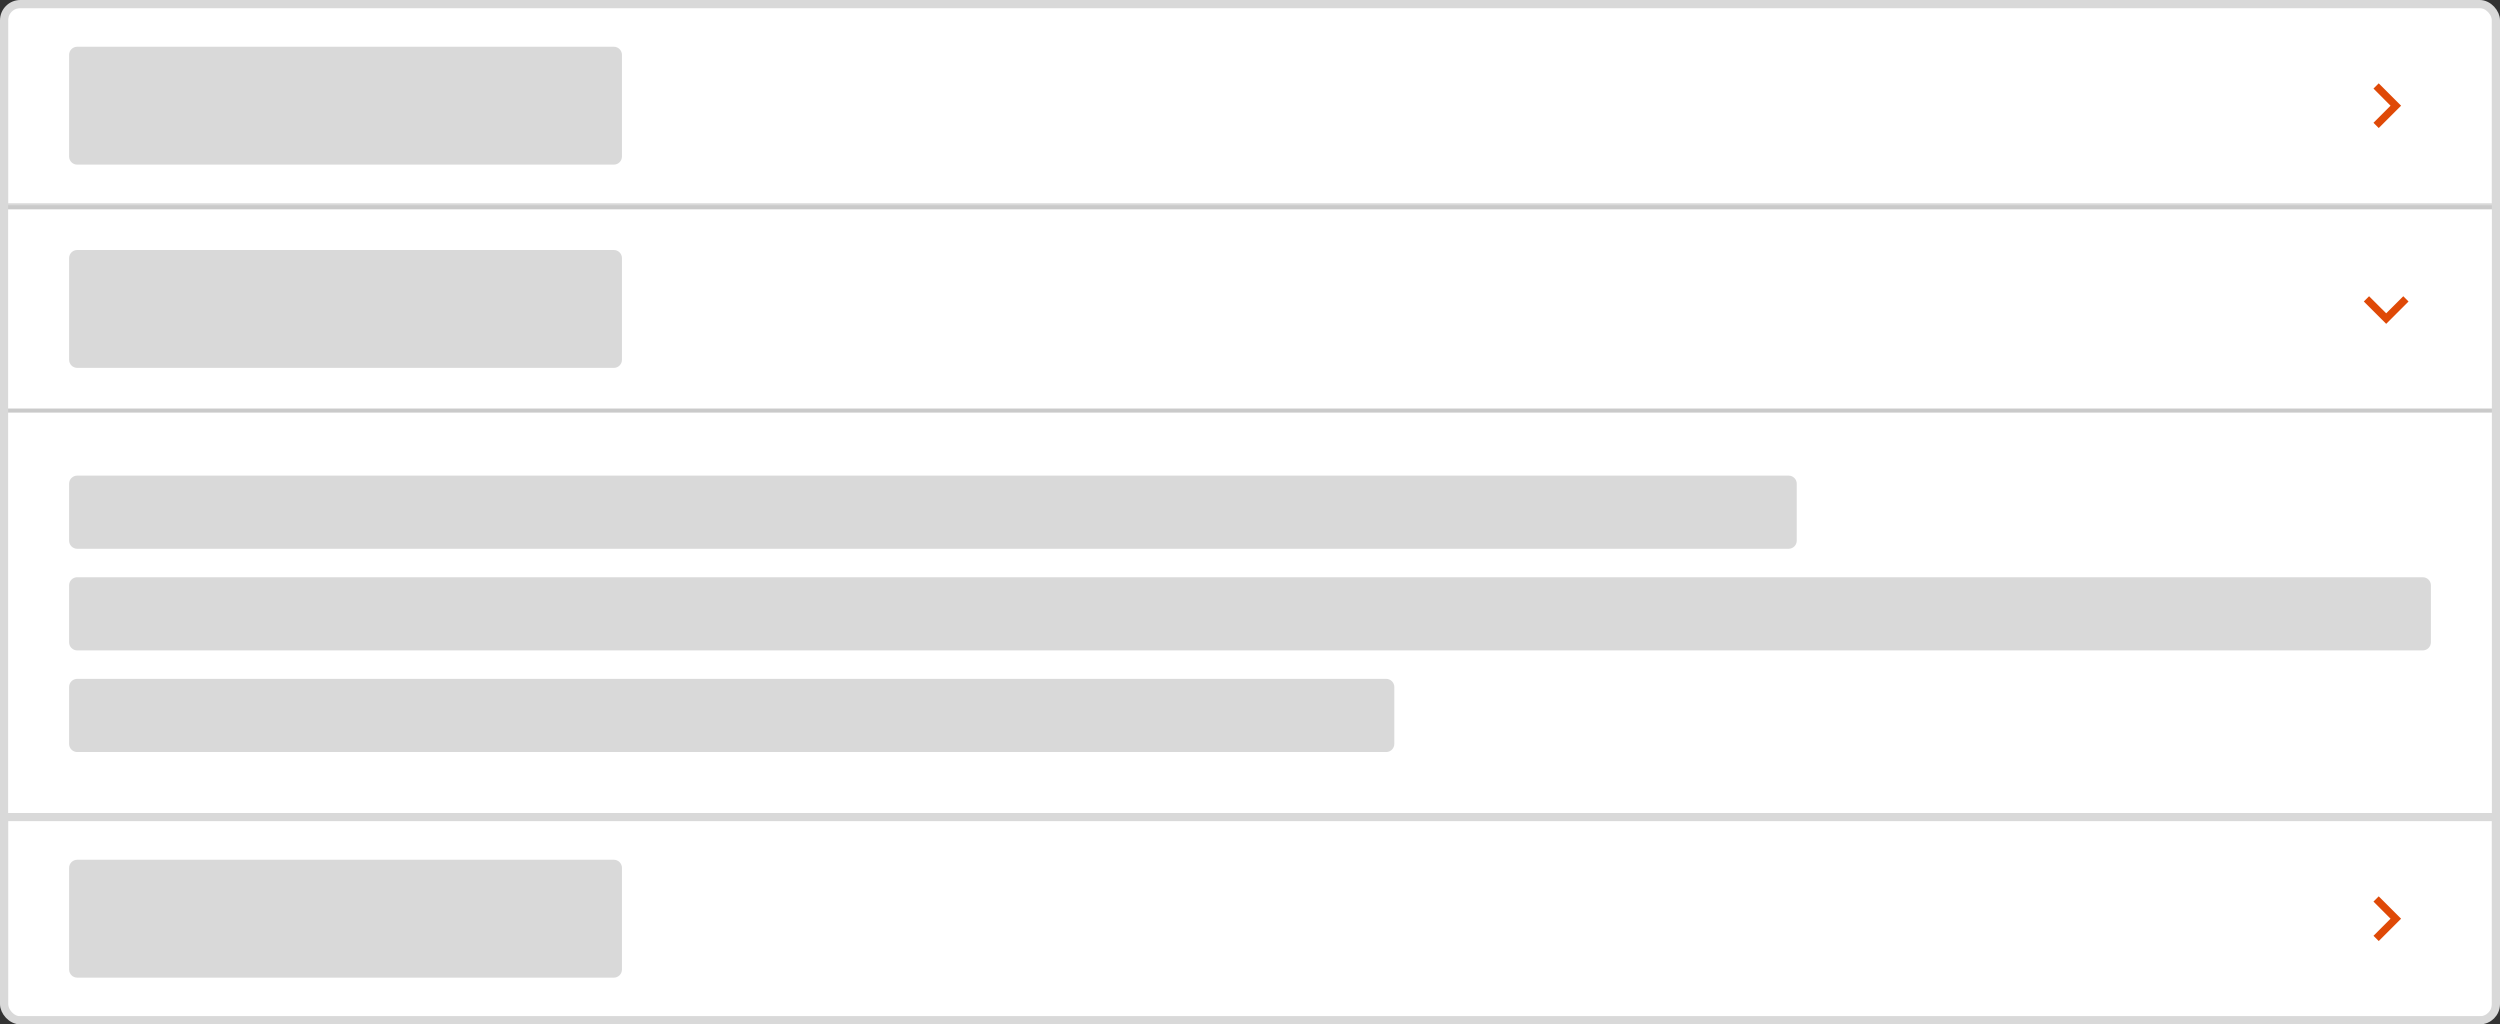 <svg width="615" height="252" viewBox="0 0 615 252" fill="none" xmlns="http://www.w3.org/2000/svg">
<rect x="0" y="0" width="615" height="252" fill="#333333" stroke="none"/>
<g clip-path="url(#clip0_39460_11214)">
<g clip-path="url(#clip1_39460_11214)">
<rect x="1" y="1" width="613" height="200" fill="white"/>
<g clip-path="url(#clip2_39460_11214)">
<rect x="1" y="1" width="613" height="50" fill="white"/>
<path d="M17 13.5C17 12.395 17.895 11.5 19 11.5H151C152.105 11.5 153 12.395 153 13.5V38.5C153 39.605 152.105 40.5 151 40.5H19C17.895 40.5 17 39.605 17 38.5V13.5Z" fill="#D9D9D9"/>
<path d="M583.874 30.207L588.073 26L583.874 21.793L585.167 20.5L590.667 26L585.167 31.5L583.874 30.207Z" fill="#DF4907"/>
<rect x="1" y="1" width="613" height="50" stroke="#CACACA"/>
</g>
<rect x="1" y="1" width="613" height="50" stroke="#D9D9D9" stroke-width="2"/>
<rect x="1" y="51" width="613" height="50" fill="white"/>
<path d="M17 63.5C17 62.395 17.895 61.5 19 61.5H151C152.105 61.5 153 62.395 153 63.5V88.5C153 89.605 152.105 90.5 151 90.5H19C17.895 90.5 17 89.605 17 88.5V63.5Z" fill="#D9D9D9"/>
<path d="M591.208 72.874L587 77.073L582.792 72.874L581.5 74.167L587 79.667L592.5 74.167L591.208 72.874Z" fill="#DF4907"/>
<rect x="1" y="51" width="613" height="50" stroke="#CACACA"/>
<g clip-path="url(#clip3_39460_11214)">
<path d="M17 119C17 117.895 17.895 117 19 117H440C441.105 117 442 117.895 442 119V133C442 134.105 441.105 135 440 135H19C17.895 135 17 134.105 17 133V119Z" fill="#D9D9D9"/>
<path d="M17 144C17 142.895 17.895 142 19 142H596C597.105 142 598 142.895 598 144V158C598 159.105 597.105 160 596 160H19C17.895 160 17 159.105 17 158V144Z" fill="#D9D9D9"/>
<path d="M17 169C17 167.895 17.895 167 19 167H341C342.105 167 343 167.895 343 169V183C343 184.105 342.105 185 341 185H19C17.895 185 17 184.105 17 183V169Z" fill="#D9D9D9"/>
</g>
</g>
<rect x="1" y="1" width="613" height="200" stroke="#CACACA"/>
<g clip-path="url(#clip4_39460_11214)">
<rect x="1" y="201" width="613" height="50" fill="white"/>
<path d="M17 213.5C17 212.395 17.895 211.5 19 211.5H151C152.105 211.5 153 212.395 153 213.5V238.5C153 239.605 152.105 240.5 151 240.5H19C17.895 240.5 17 239.605 17 238.5V213.5Z" fill="#D9D9D9"/>
<path d="M583.874 230.208L588.073 226L583.874 221.792L585.167 220.5L590.667 226L585.167 231.5L583.874 230.208Z" fill="#DF4907"/>
<rect x="1" y="201" width="613" height="50" stroke="#CACACA"/>
</g>
<rect x="1" y="201" width="613" height="50" stroke="#D9D9D9" stroke-width="2"/>
</g>
<rect x="1" y="1" width="613" height="250" rx="4" stroke="#D9D9D9" stroke-width="2"/>
<defs>
<clipPath id="clip0_39460_11214">
<rect x="1" y="1" width="613" height="250" rx="4" fill="white"/>
</clipPath>
<clipPath id="clip1_39460_11214">
<rect x="1" y="1" width="613" height="200" fill="white"/>
</clipPath>
<clipPath id="clip2_39460_11214">
<rect x="1" y="1" width="613" height="50" fill="white"/>
</clipPath>
<clipPath id="clip3_39460_11214">
<rect width="581" height="68" fill="white" transform="translate(17 117)"/>
</clipPath>
<clipPath id="clip4_39460_11214">
<rect x="1" y="201" width="613" height="50" fill="white"/>
</clipPath>
</defs>
</svg>

